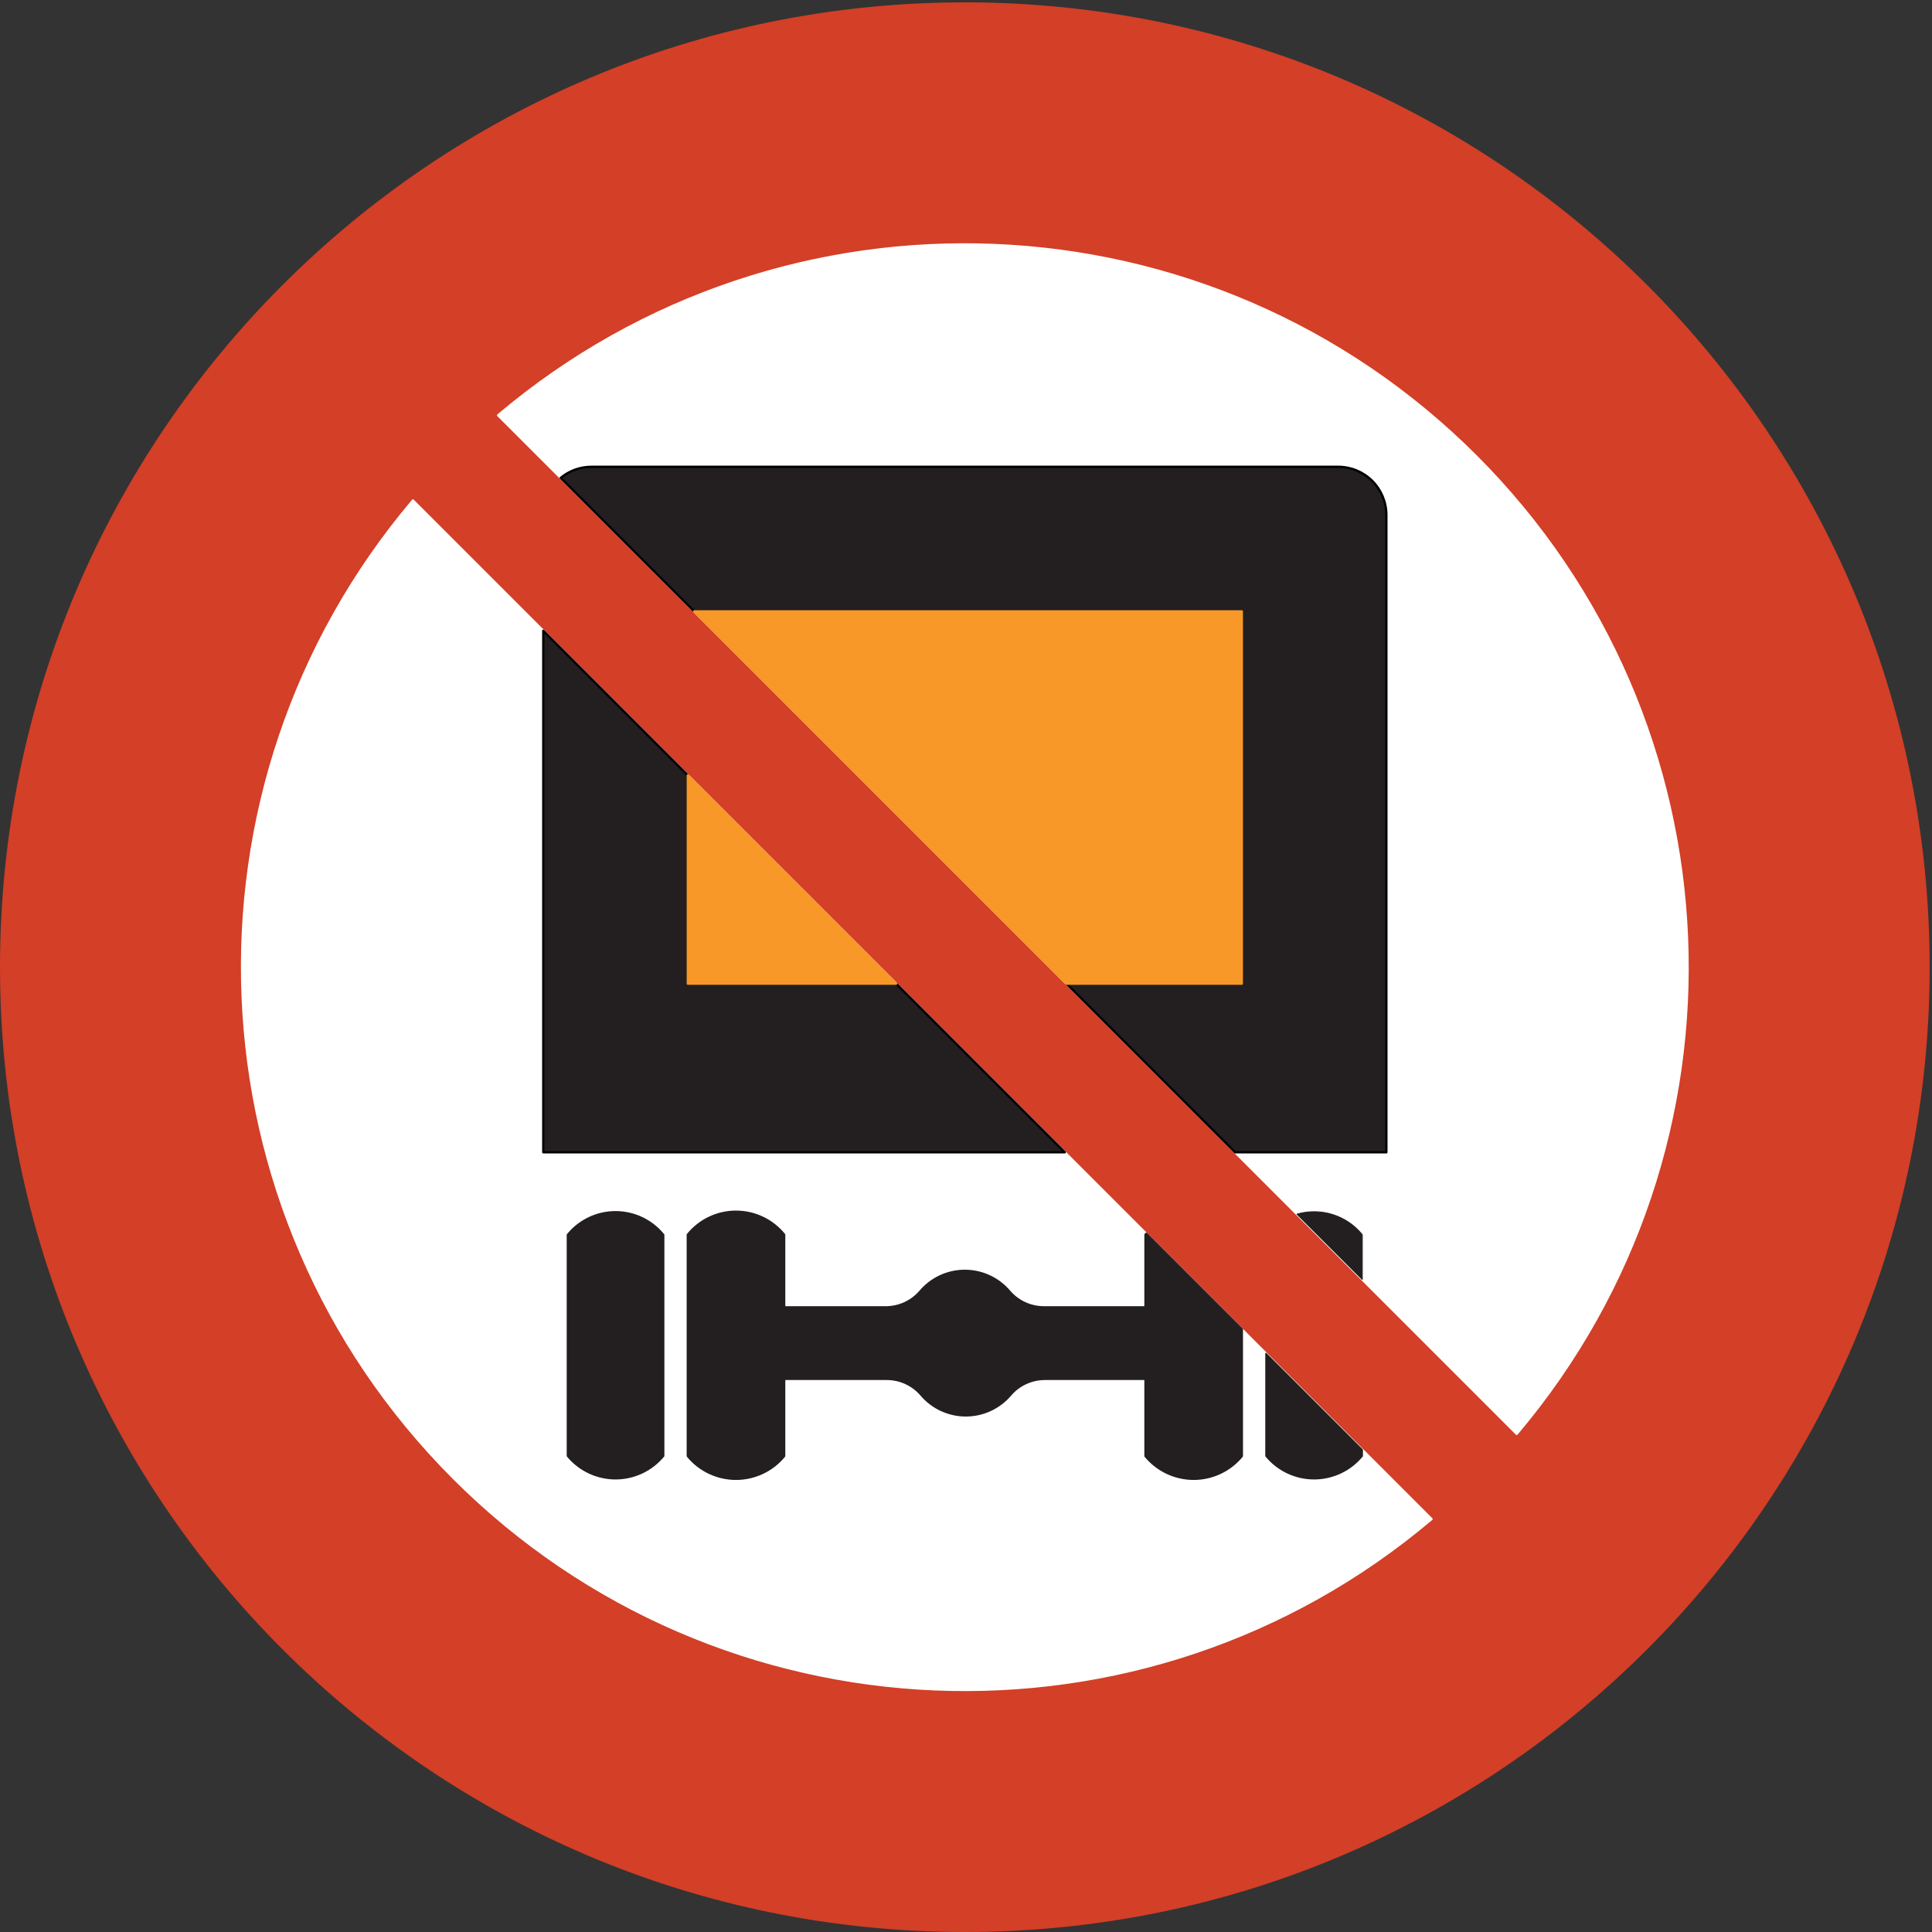 <?xml version="1.0" encoding="UTF-8" standalone="no"?>
<!DOCTYPE svg PUBLIC "-//W3C//DTD SVG 1.1//EN" "http://www.w3.org/Graphics/SVG/1.1/DTD/svg11.dtd">
<svg width="100%" height="100%" viewBox="0 0 596 596" version="1.1" xmlns="http://www.w3.org/2000/svg" xmlns:xlink="http://www.w3.org/1999/xlink" xml:space="preserve" xmlns:serif="http://www.serif.com/" style="fill-rule:evenodd;clip-rule:evenodd;stroke-linecap:round;stroke-linejoin:round;stroke-miterlimit:2;">
    <rect x="0" y="0" width="596" height="596" fill="#333333" stroke="none"/>
    <g>
        <path d="M594.922,298.363C594.922,134.178 461.823,1.079 297.638,1.079C133.453,1.079 0.354,134.178 0.354,298.363C0.354,462.547 133.453,595.647 297.638,595.647C461.823,595.647 594.922,462.547 594.922,298.363Z" style="fill:rgb(211,63,39);fill-rule:nonzero;"/>
        <path d="M594.922,298.363C594.922,134.178 461.823,1.079 297.638,1.079C133.453,1.079 0.354,134.178 0.354,298.363C0.354,462.547 133.453,595.647 297.638,595.647C461.823,595.647 594.922,462.547 594.922,298.363Z" style="fill:none;stroke:rgb(211,63,39);stroke-width:0.71px;"/>
        <path d="M441.61,468.611L127.389,154.391C52.527,242.916 58,374.042 139.979,456.021C221.958,538 353.084,543.474 441.61,468.611Z" style="fill:white;fill-rule:nonzero;"/>
        <path d="M441.61,468.611L127.389,154.391C52.527,242.916 58,374.042 139.979,456.021C221.958,538 353.084,543.474 441.61,468.611Z" style="fill:none;stroke:white;stroke-width:0.71px;"/>
        <path d="M467.887,442.334C542.748,353.809 537.275,222.683 455.297,140.704C373.317,58.726 242.191,53.253 153.666,128.115L467.887,442.334Z" style="fill:white;fill-rule:nonzero;"/>
        <path d="M467.887,442.334C542.748,353.809 537.275,222.683 455.297,140.704C373.317,58.726 242.191,53.253 153.666,128.115L467.887,442.334Z" style="fill:none;stroke:white;stroke-width:0.71px;"/>
        <path d="M175.027,380.895L175.027,449.169C178.681,453.616 184.134,456.193 189.889,456.193C195.645,456.193 201.098,453.616 204.751,449.169L204.751,380.895C201.122,376.41 195.66,373.803 189.889,373.803C184.119,373.803 178.656,376.41 175.027,380.895Z" style="fill:rgb(35,31,32);fill-rule:nonzero;"/>
        <path d="M175.027,380.895L175.027,449.169C178.681,453.616 184.134,456.193 189.889,456.193C195.645,456.193 201.098,453.616 204.751,449.169L204.751,380.895C201.122,376.41 195.66,373.803 189.889,373.803C184.119,373.803 178.656,376.41 175.027,380.895Z" style="fill:none;stroke:rgb(35,31,32);stroke-width:0.41px;"/>
        <path d="M353.607,380.608C353.527,380.703 353.448,380.798 353.37,380.895L353.37,403.301L322.028,403.301C317.914,403.301 314.007,401.497 311.338,398.367C307.919,394.354 302.911,392.041 297.638,392.041C292.365,392.041 287.357,394.354 283.938,398.367C281.269,401.497 277.362,403.301 273.248,403.301L241.906,403.301L241.906,380.895C238.276,376.41 232.814,373.803 227.043,373.803C221.273,373.803 215.812,376.41 212.182,380.895L212.182,449.169C215.835,453.616 221.288,456.193 227.043,456.193C232.799,456.193 238.252,453.616 241.906,449.169L241.906,425.371L273.556,425.371C277.67,425.371 281.577,427.175 284.246,430.306C287.666,434.319 292.673,436.63 297.946,436.63C303.219,436.63 308.227,434.319 311.646,430.306C314.315,427.175 318.223,425.371 322.337,425.371L353.37,425.371L353.37,449.169C357.024,453.616 362.477,456.193 368.232,456.193C373.987,456.193 379.44,453.616 383.094,449.169L383.094,410.095L353.607,380.608Z" style="fill:rgb(35,31,32);fill-rule:nonzero;"/>
        <path d="M353.607,380.608C353.527,380.703 353.448,380.798 353.37,380.895L353.37,403.301L322.028,403.301C317.914,403.301 314.007,401.497 311.338,398.367C307.919,394.354 302.911,392.041 297.638,392.041C292.365,392.041 287.357,394.354 283.938,398.367C281.269,401.497 277.362,403.301 273.248,403.301L241.906,403.301L241.906,380.895C238.276,376.41 232.814,373.803 227.043,373.803C221.273,373.803 215.812,376.41 212.182,380.895L212.182,449.169C215.835,453.616 221.288,456.193 227.043,456.193C232.799,456.193 238.252,453.616 241.906,449.169L241.906,425.371L273.556,425.371C277.67,425.371 281.577,427.175 284.246,430.306C287.666,434.319 292.673,436.63 297.946,436.63C303.219,436.63 308.227,434.319 311.646,430.306C314.315,427.175 318.223,425.371 322.337,425.371L353.37,425.371L353.37,449.169C357.024,453.616 362.477,456.193 368.232,456.193C373.987,456.193 379.44,453.616 383.094,449.169L383.094,410.095L353.607,380.608Z" style="fill:none;stroke:rgb(35,31,32);stroke-width:0.71px;"/>
        <path d="M390.525,417.526L390.525,449.169C394.178,453.616 399.632,456.193 405.387,456.193C411.143,456.193 416.595,453.616 420.249,449.169L420.249,447.25L390.525,417.526Z" style="fill:rgb(35,31,32);fill-rule:nonzero;"/>
        <path d="M390.525,417.526L390.525,449.169C394.178,453.616 399.632,456.193 405.387,456.193C411.143,456.193 416.595,453.616 420.249,449.169L420.249,447.25L390.525,417.526Z" style="fill:none;stroke:rgb(35,31,32);stroke-width:0.41px;"/>
        <path d="M420.249,394.697L420.249,380.895C415.418,374.923 407.481,372.423 400.1,374.548L420.249,394.697Z" style="fill:rgb(35,31,32);fill-rule:nonzero;"/>
        <path d="M420.249,394.697L420.249,380.895C415.418,374.923 407.481,372.423 400.1,374.548L420.249,394.697Z" style="fill:none;stroke:rgb(35,31,32);stroke-width:0.28px;"/>
        <path d="M329.006,303.454L383.094,303.454L383.094,188.588L214.14,188.588L172.974,147.422C175.64,145.212 178.995,144.002 182.458,144.002L412.818,144.002C416.76,144.002 420.539,145.568 423.327,148.355C426.113,151.142 427.68,154.922 427.68,158.864L427.68,355.471L381.021,355.471L329.006,303.454Z" style="fill:rgb(35,31,32);fill-rule:nonzero;"/>
        <path d="M329.006,303.454L383.094,303.454L383.094,188.588L214.14,188.588L172.974,147.422C175.64,145.212 178.995,144.002 182.458,144.002L412.818,144.002C416.76,144.002 420.539,145.568 423.327,148.355C426.113,151.142 427.68,154.922 427.68,158.864L427.68,355.471L381.021,355.471L329.006,303.454Z" style="fill:none;stroke:black;stroke-width:0.71px;"/>
        <path d="M276.453,303.454L328.469,355.471L167.596,355.471L167.596,194.597L212.182,239.183L212.182,303.454L276.453,303.454Z" style="fill:rgb(35,31,32);fill-rule:nonzero;"/>
        <path d="M276.453,303.454L328.469,355.471L167.596,355.471L167.596,194.597L212.182,239.183L212.182,303.454L276.453,303.454Z" style="fill:none;stroke:black;stroke-width:0.71px;"/>
        <path d="M276.453,303.454L212.182,239.183L212.182,303.454L276.453,303.454Z" style="fill:rgb(248,152,40);fill-rule:nonzero;"/>
        <path d="M276.453,303.454L212.182,239.183L212.182,303.454L276.453,303.454Z" style="fill:none;stroke:rgb(248,152,40);stroke-width:0.71px;"/>
        <path d="M214.14,188.588L329.006,303.454L383.094,303.454L383.094,188.588L214.14,188.588Z" style="fill:rgb(248,152,40);fill-rule:nonzero;"/>
        <path d="M214.14,188.588L329.006,303.454L383.094,303.454L383.094,188.588L214.14,188.588Z" style="fill:none;stroke:rgb(248,152,40);stroke-width:0.71px;"/>
    </g>
</svg>
